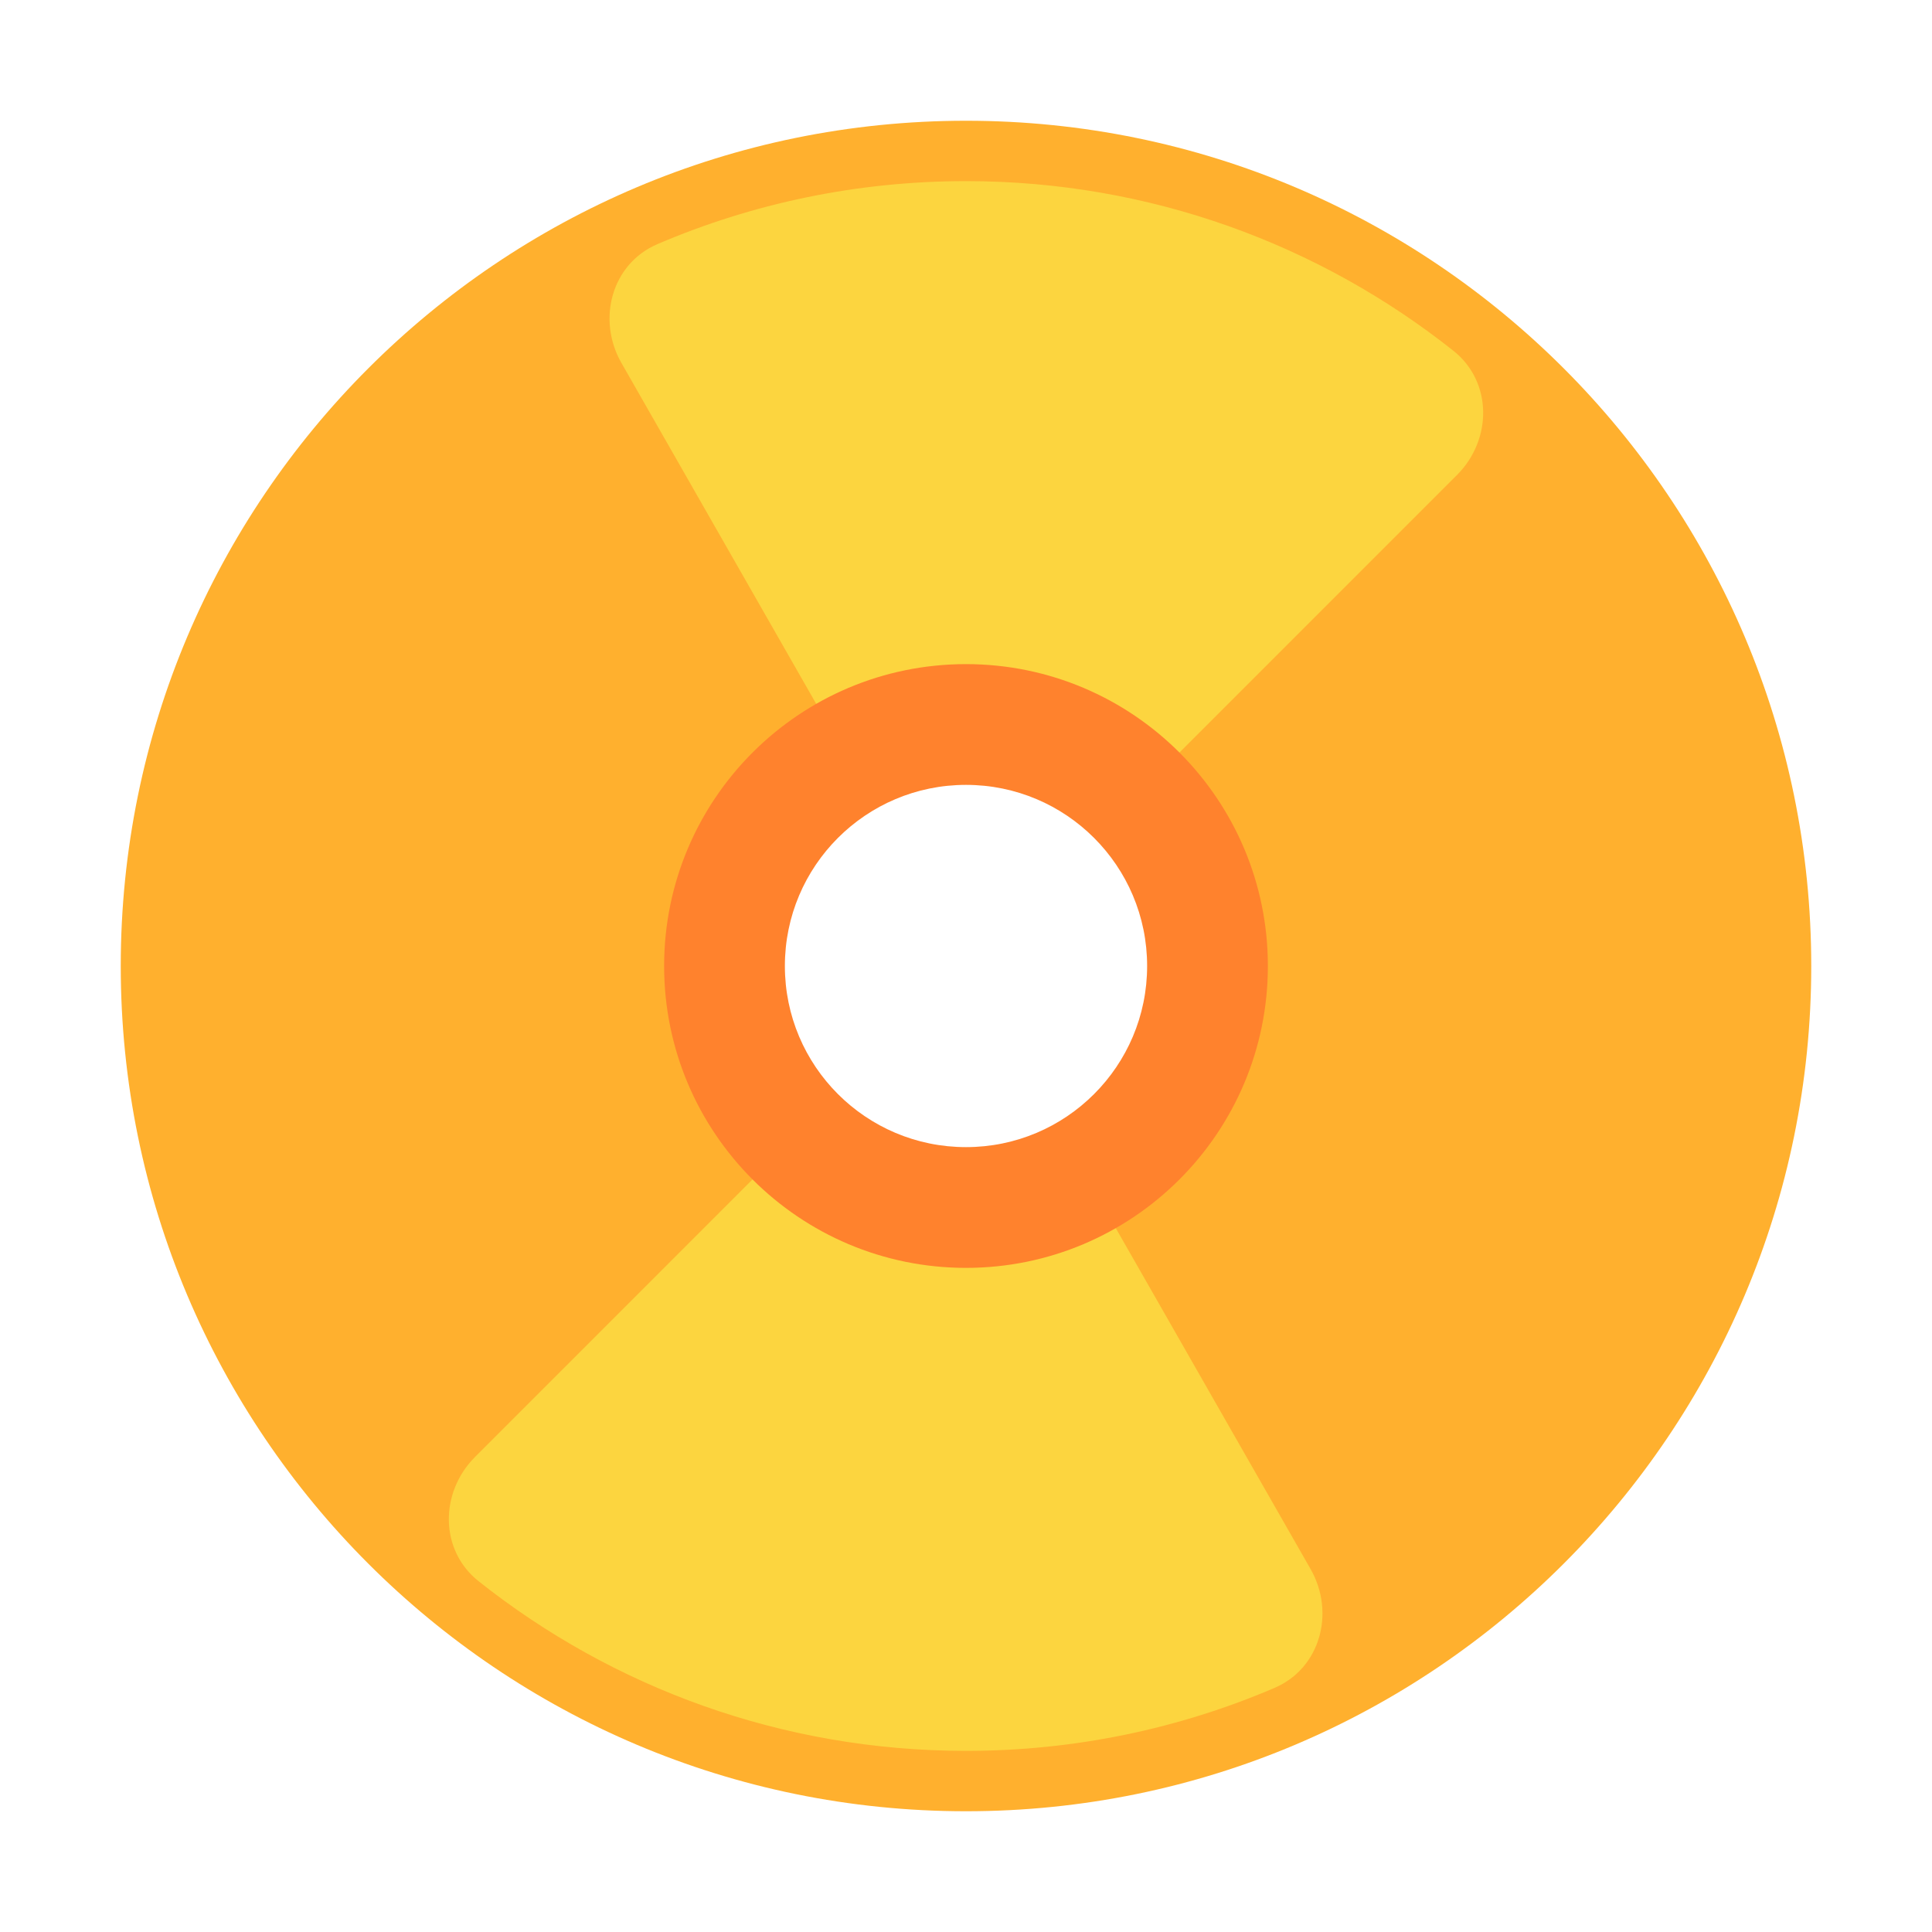 <svg width="1024" height="1024" viewBox="0 0 32 32" fill="none" xmlns="http://www.w3.org/2000/svg">
<path d="M16 30C23.732 30 30 23.732 30 16C30 8.268 23.732 2 16 2C8.268 2 2 8.268 2 16C2 23.732 8.268 30 16 30ZM16 20C13.791 20 12 18.209 12 16C12 13.791 13.791 12 16 12C18.209 12 20 13.791 20 16C20 18.209 18.209 20 16 20Z" fill="#FFB02E"/>
<path d="M16 12C15.278 12 14.6 12.191 14.015 12.526L10.293 6.012C9.882 5.293 10.129 4.369 10.89 4.043C12.458 3.372 14.186 3 16 3C19.05 3 21.856 4.051 24.073 5.81C24.722 6.325 24.718 7.282 24.132 7.868L18.828 13.172C18.105 12.448 17.105 12 16 12ZM21.11 27.957C21.871 27.631 22.118 26.707 21.707 25.988L17.985 19.474C17.4 19.808 16.722 20 16 20C14.895 20 13.895 19.552 13.171 18.828L7.868 24.132C7.282 24.718 7.278 25.675 7.927 26.19C10.144 27.949 12.949 29 16 29C17.814 29 19.542 28.628 21.11 27.957Z" fill="#FCD53F"/>
<path d="M16 21C18.761 21 21 18.761 21 16C21 13.239 18.761 11 16 11C13.239 11 11 13.239 11 16C11 18.761 13.239 21 16 21ZM16 19C14.343 19 13 17.657 13 16C13 14.343 14.343 13 16 13C17.657 13 19 14.343 19 16C19 17.657 17.657 19 16 19Z" fill="#FF822D"/>
</svg>
